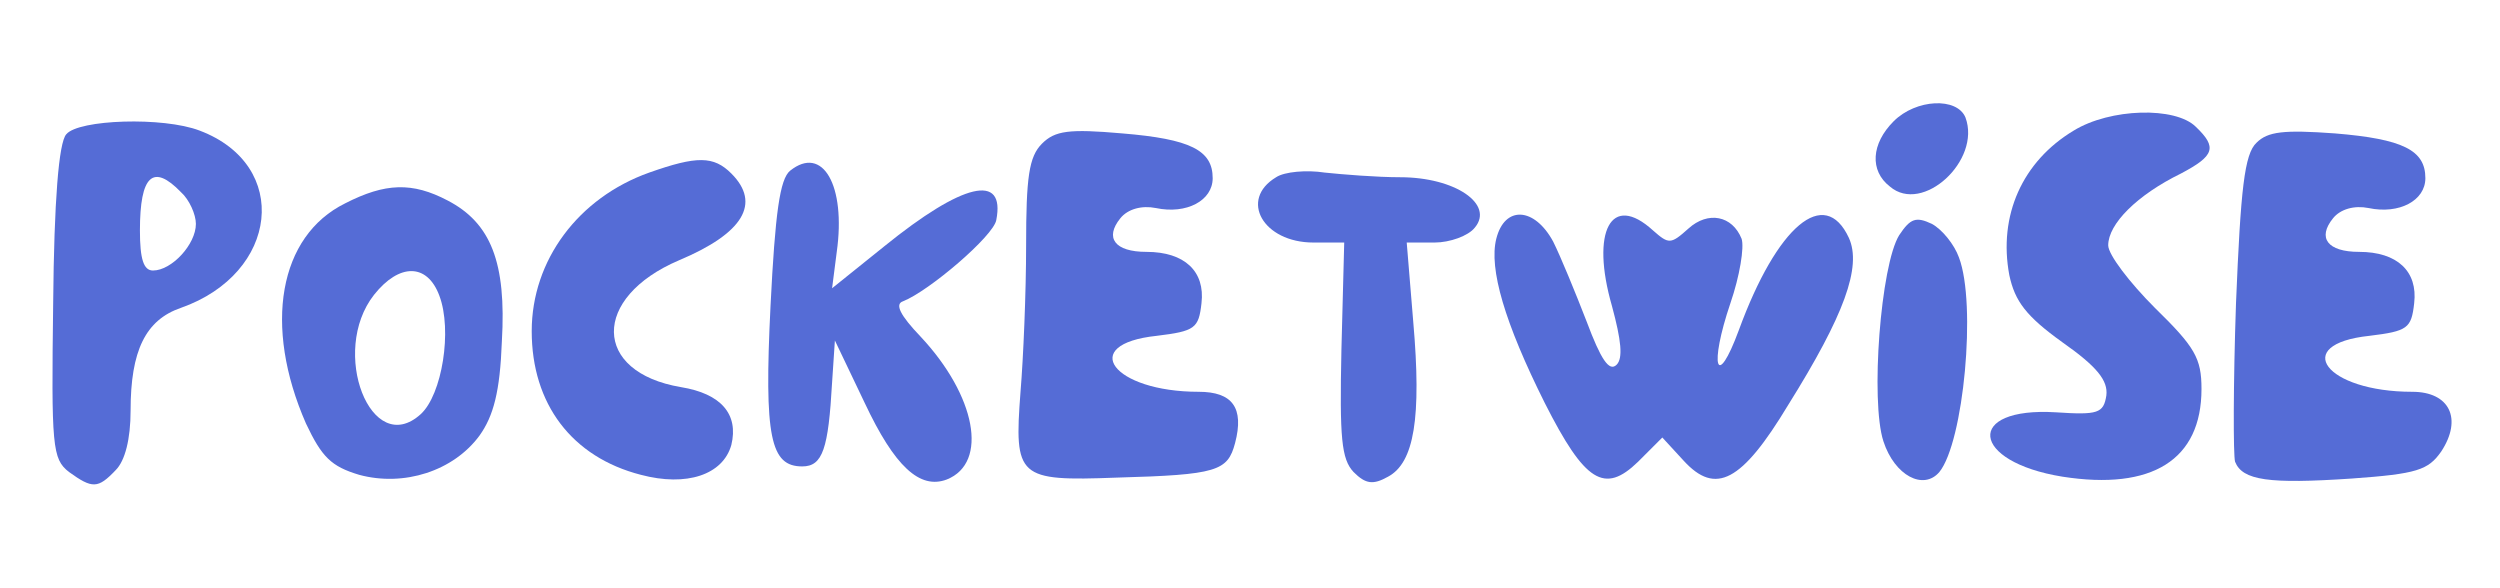 <?xml version="1.0" standalone="no"?>
<!DOCTYPE svg PUBLIC "-//W3C//DTD SVG 20010904//EN"
 "http://www.w3.org/TR/2001/REC-SVG-20010904/DTD/svg10.dtd">
<svg version="1.0" xmlns="http://www.w3.org/2000/svg"
 width="268pt" height="63pt" viewBox="0 0 268 63"
 preserveAspectRatio="xMidYMid meet">

<g transform="translate(0,63) scale(0.1,-0.1)"
fill="#556cd6" stroke="none">
<path d="M2030 500 c-24 -24 -26 -53 -4 -70 35 -30 98 28 81 74 -9 22 -53 20
-77 -4z"/>
<path d="M2223 490 c-55 -33 -81 -91 -69 -155 6 -28 18 -44 57 -72 37 -26 49
-41 47 -57 -3 -19 -9 -21 -54 -18 -98 6 -92 -53 7 -69 96 -15 149 18 149 94 0
33 -7 45 -50 87 -27 27 -50 57 -50 67 0 23 31 54 78 77 36 19 39 28 16 50 -22
22 -92 20 -131 -4z"/>
<path d="M71 486 c-8 -9 -13 -71 -14 -181 -2 -154 -1 -167 17 -181 25 -18 31
-18 50 2 10 10 16 33 16 64 0 64 16 97 54 110 105 37 118 153 20 190 -39 15
-130 12 -143 -4z m123 -62 c9 -8 16 -24 16 -34 0 -22 -26 -50 -46 -50 -10 0
-14 12 -14 43 0 59 14 72 44 41z"/>
<path d="M1117 476 c-14 -14 -17 -36 -17 -109 0 -51 -3 -121 -6 -157 -7 -92
-3 -96 103 -92 108 3 119 7 127 37 10 38 -3 55 -39 55 -92 0 -130 51 -45 60
41 5 45 8 48 35 4 34 -18 55 -59 55 -34 0 -45 15 -28 36 8 10 23 14 38 11 33
-7 61 8 61 32 0 30 -24 42 -97 48 -57 5 -72 3 -86 -11z"/>
<path d="M2419 477 c-13 -12 -17 -50 -22 -172 -3 -87 -3 -163 -1 -170 8 -20
36 -24 125 -18 70 5 82 9 96 29 23 35 9 64 -31 64 -93 0 -131 51 -46 60 41 5
45 8 48 35 4 34 -18 55 -59 55 -34 0 -45 15 -28 36 8 10 23 14 38 11 33 -7 61
8 61 32 0 30 -24 42 -97 48 -55 4 -72 2 -84 -10z"/>
<path d="M696 445 c-76 -27 -126 -94 -126 -170 0 -78 43 -135 117 -154 49 -13
88 0 97 32 8 33 -11 55 -54 62 -95 16 -96 96 -2 136 69 29 88 61 56 93 -19 19
-37 19 -88 1z"/>
<path d="M847 447 c-11 -9 -16 -45 -21 -145 -7 -141 0 -172 34 -172 22 0 28
19 32 90 l3 45 32 -67 c32 -68 59 -93 88 -82 45 18 31 90 -28 153 -22 23 -28
35 -19 38 28 11 97 70 100 87 10 51 -36 40 -120 -28 l-56 -45 5 39 c10 71 -15
115 -50 87z"/>
<path d="M1368 440 c-40 -24 -14 -70 40 -70 l33 0 -3 -115 c-2 -95 0 -117 13
-131 13 -13 21 -14 37 -5 28 15 36 63 27 166 l-7 85 30 0 c16 0 36 7 43 16 21
25 -21 54 -80 54 -25 0 -62 3 -81 5 -19 3 -43 1 -52 -5z"/>
<path d="M370 412 c-71 -35 -88 -131 -42 -236 17 -36 27 -46 57 -55 48 -13
101 4 129 42 15 21 22 47 24 101 5 85 -12 127 -58 151 -38 20 -67 19 -110 -3z
m101 -99 c14 -37 3 -106 -20 -127 -53 -48 -98 67 -50 128 27 34 57 34 70 -1z"/>
<path d="M1604 374 c-8 -32 9 -90 52 -176 43 -85 64 -98 100 -63 l26 26 23
-25 c34 -37 62 -23 112 60 60 96 79 148 65 179 -26 56 -77 13 -118 -99 -24
-65 -32 -39 -9 29 10 29 15 60 12 69 -10 25 -36 30 -57 11 -19 -17 -21 -17
-38 -2 -45 41 -67 -1 -44 -81 10 -37 12 -56 5 -63 -8 -8 -17 6 -32 46 -12 31
-28 70 -36 86 -20 37 -52 39 -61 3z"/>
<path d="M2036 378 c-20 -32 -31 -178 -17 -221 12 -37 43 -53 60 -33 26 32 40
180 21 230 -5 14 -18 30 -29 36 -17 8 -23 6 -35 -12z"/>
</g>
</svg>
